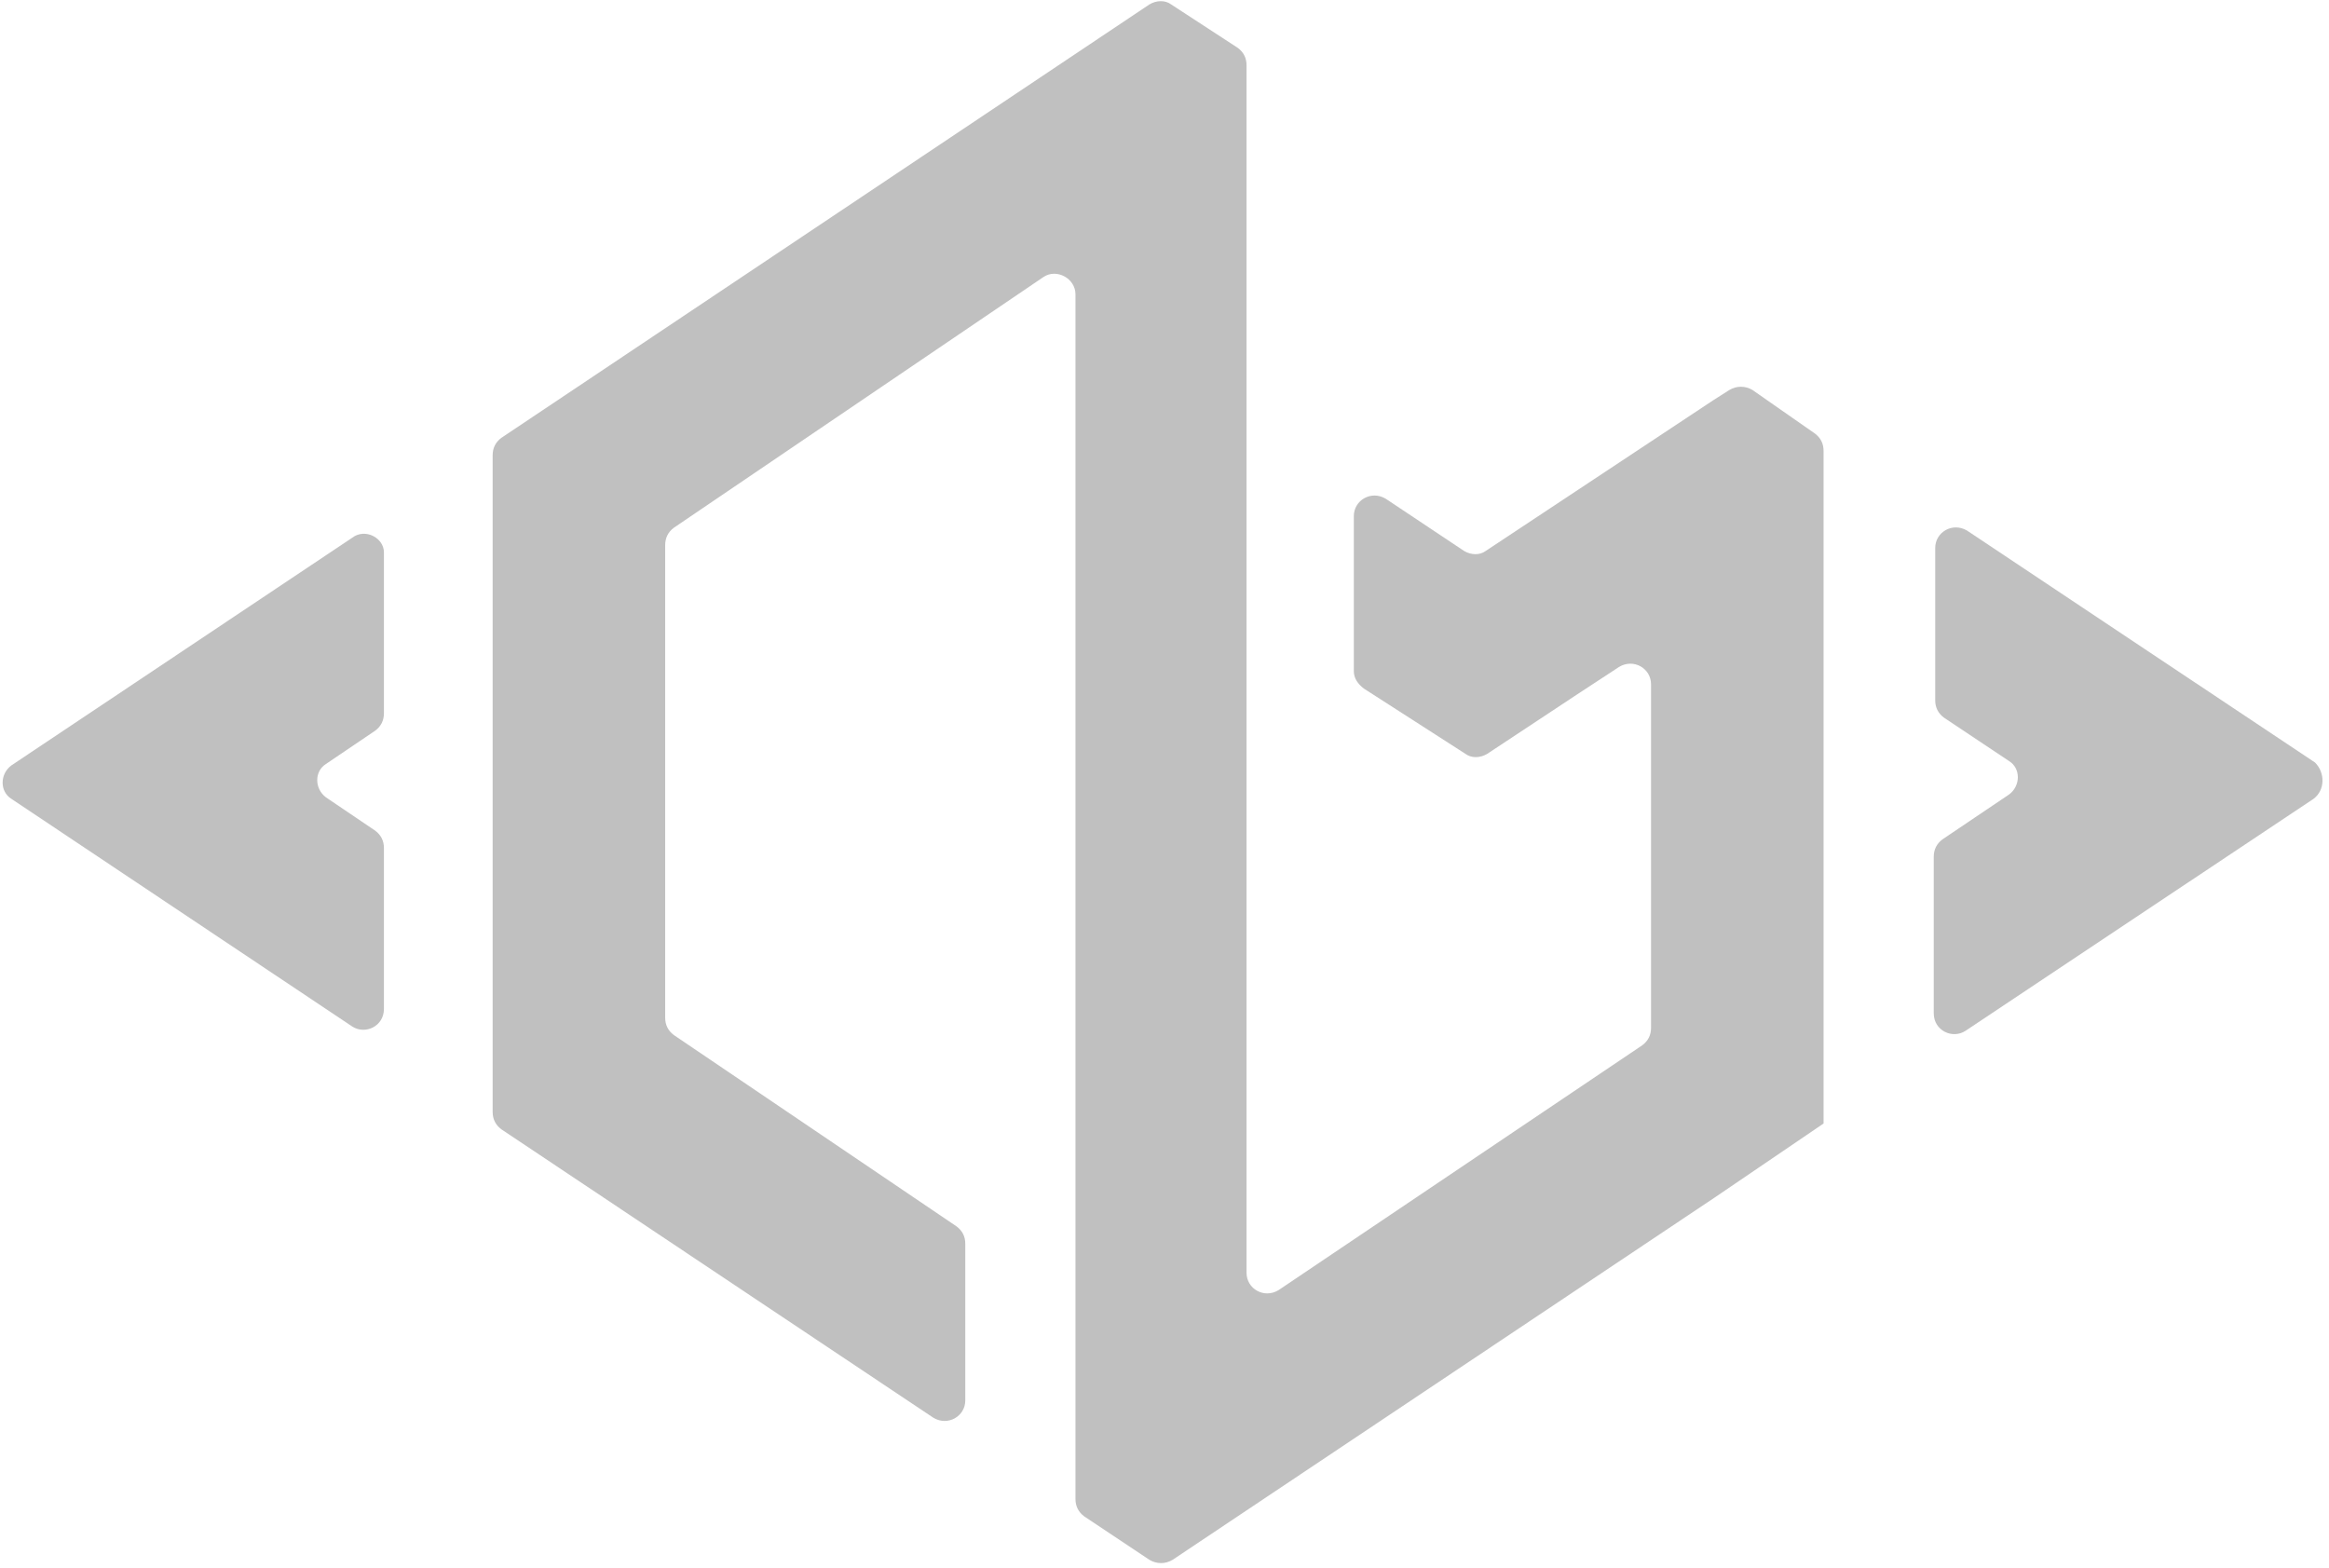 <?xml version="1.0"?>
<svg width="667" height="449" xmlns="http://www.w3.org/2000/svg" xmlns:svg="http://www.w3.org/2000/svg" xmlns:xlink="http://www.w3.org/1999/xlink">
 <!-- Created with SVG-edit - https://github.com/SVG-Edit/svgedit-->
 <defs>
  <symbol id="svg_2" viewBox="0 0 489.1 473" x="0px" xmlns="http://www.w3.org/2000/svg" xmlns:xlink="http://www.w3.org/1999/xlink" y="0px">
   <g>
    <path d="m66.4,347l-23.5,15.7c-0.8,0.6 -0.8,1.8 0,2.3l23.5,15.7c0.9,0.6 2.2,0 2.2,-1.2l0,-11.1c0,-0.5 -0.2,-0.9 -0.6,-1.2l-3.4,-2.3c-0.8,-0.6 -0.8,-1.8 0,-2.3l3.4,-2.3c0.4,-0.3 0.6,-0.7 0.6,-1.2l0,-11.1c0,-1 -1.3,-1.7 -2.2,-1z" fill="silver"/>
    <path d="m201.7,365l-24,16c-0.9,0.6 -2.2,0 -2.2,-1.2l0,-10.8c0,-0.5 0.2,-0.9 0.6,-1.2l4.6,-3.1c0.8,-0.6 0.8,-1.8 0,-2.3l-4.5,-3c-0.4,-0.3 -0.6,-0.7 -0.6,-1.2l0,-10.5c0,-1.1 1.2,-1.8 2.2,-1.2l24,16c0.7,0.7 0.7,1.9 -0.1,2.5z" fill="silver"/>
    <path d="m167.3,339.8c0.4,0.3 0.6,0.7 0.6,1.2l0,46.4l0,0l-7.5,5.1l-37.4,25c-0.5,0.3 -1.1,0.3 -1.6,0l-4.5,-3c-0.4,-0.3 -0.6,-0.7 -0.6,-1.2l0,-83.1c0,-1.1 -1.3,-1.8 -2.2,-1.2l-25.5,17.3c-0.4,0.3 -0.6,0.7 -0.6,1.2l0,32.6c0,0.5 0.2,0.9 0.6,1.2l19.5,13.2c0.4,0.3 0.6,0.7 0.6,1.2l0,10.8c0,1.1 -1.2,1.8 -2.2,1.2l-29.8,-19.9c-0.4,-0.3 -0.6,-0.7 -0.6,-1.2l0,-45.3c0,-0.5 0.2,-0.9 0.6,-1.2l44.7,-29.9c0.5,-0.3 1.1,-0.3 1.5,0l4.6,3c0.4,0.3 0.6,0.7 0.6,1.2l0,13.2l0,0l0,70.1c0,1.1 1.2,1.8 2.2,1.2l25.1,-16.9c0.4,-0.3 0.6,-0.7 0.6,-1.2l0,-23.7c0,-1.1 -1.2,-1.8 -2.2,-1.2l-2.9,1.9l-6.2,4.1c-0.5,0.3 -1.1,0.3 -1.5,0l-2.8,-1.8l-4.2,-2.7c-0.4,-0.3 -0.7,-0.7 -0.7,-1.2l0,-10.7c0,-1.1 1.2,-1.8 2.2,-1.2l5.4,3.6c0.5,0.3 1.1,0.3 1.5,0l15.7,-10.4l1.1,-0.7c0.5,-0.3 1.1,-0.3 1.6,0l4.3,3z" fill="silver"/>
   </g>
  </symbol>
 </defs>
 <g class="layer">
  <title>Layer 1</title>
  <g id="svg_4"/>
  <use id="svg_5" transform="matrix(4.374, 0, 0, 4.373, -618.223, -1286.41)" x="0" xlink:href="#svg_2" y="0"/>
  <g id="svg_6"/>
 </g>
</svg>